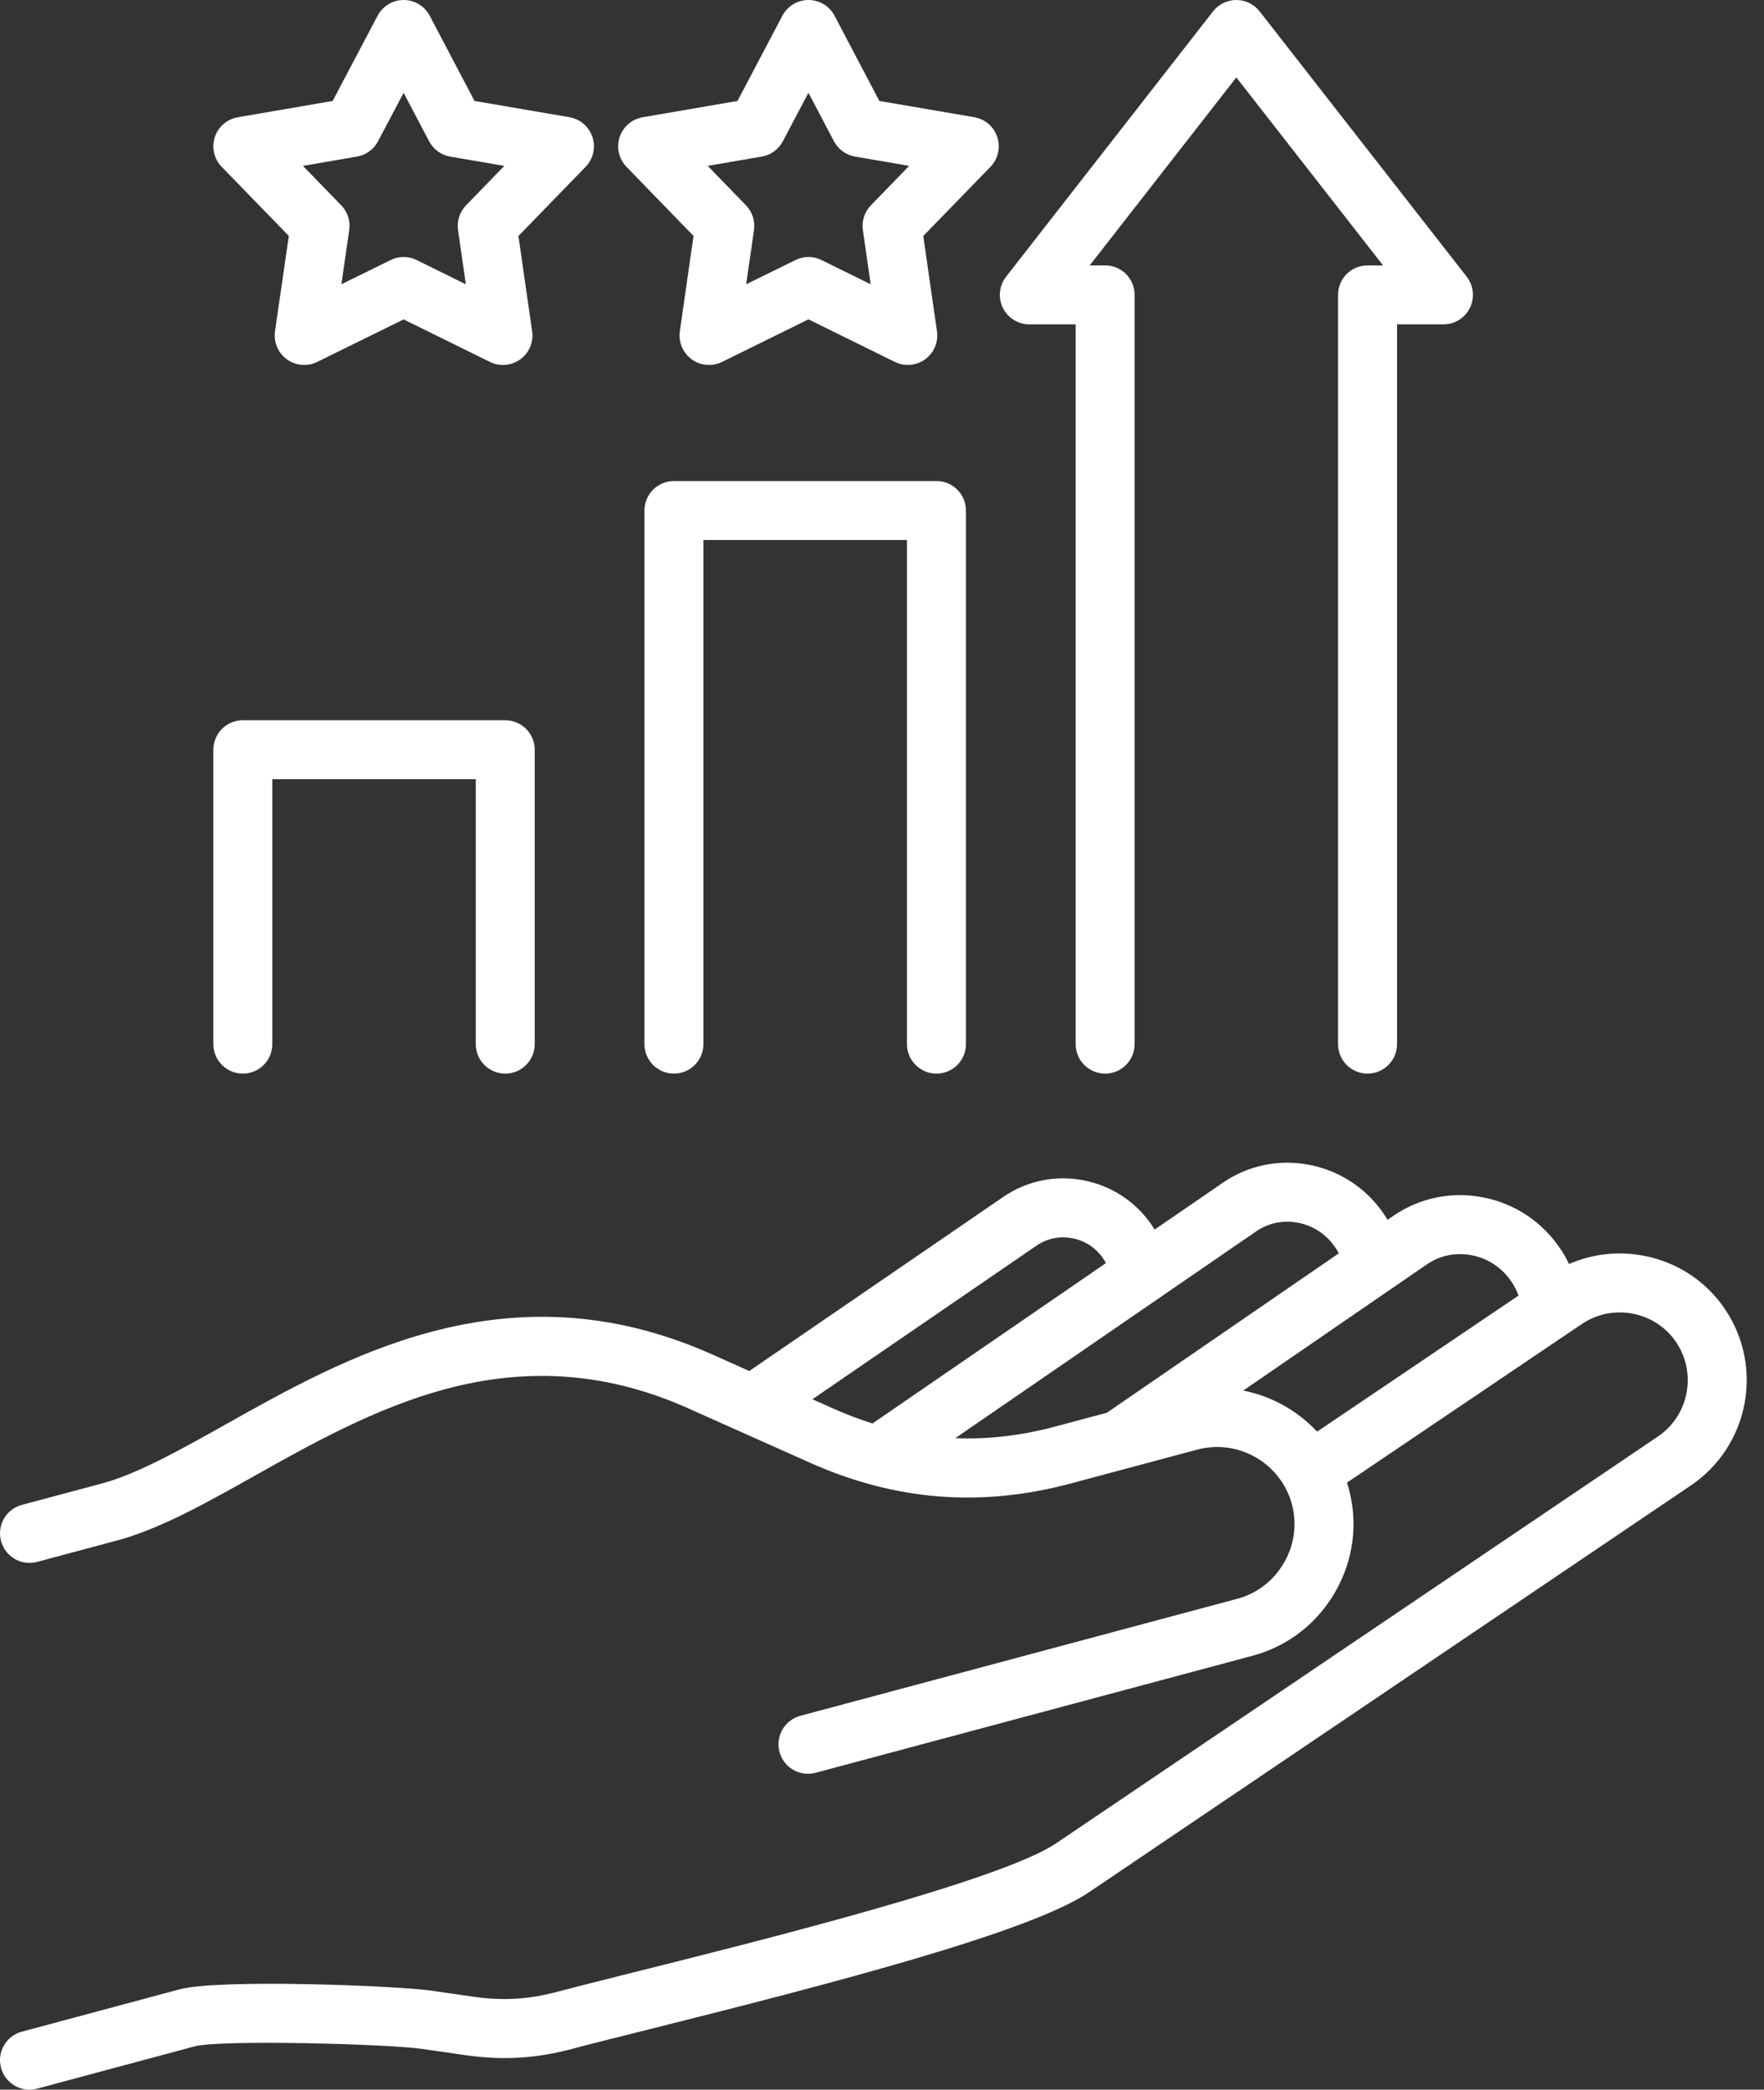 <svg width="38" height="45" viewBox="0 0 38 45" fill="none" xmlns="http://www.w3.org/2000/svg">
<rect x="0" y="0" width="38" height="45" fill="#333333" stroke="none"/>
<path d="M37.161 28.194C36.754 27.59 36.134 27.181 35.414 27.043C34.862 26.936 34.304 27 33.801 27.22C33.748 27.11 33.687 27.002 33.619 26.901C33.229 26.314 32.634 25.917 31.944 25.784C31.267 25.653 30.582 25.794 30.018 26.181L29.891 26.268C29.87 26.233 29.849 26.199 29.826 26.165C29.448 25.597 28.872 25.213 28.205 25.084C27.55 24.958 26.888 25.094 26.343 25.469L24.874 26.478C24.856 26.45 24.838 26.421 24.819 26.394C24.474 25.881 23.948 25.534 23.338 25.417C22.732 25.301 22.12 25.428 21.614 25.774L16.141 29.524L15.342 29.167C13.354 28.281 11.367 28.123 9.269 28.686C7.616 29.128 6.15 29.951 4.856 30.677C3.88 31.224 2.958 31.742 2.192 31.947L0.471 32.407C0.132 32.498 -0.069 32.846 0.022 33.185C0.112 33.524 0.461 33.725 0.799 33.635L2.52 33.174C3.44 32.928 4.43 32.373 5.478 31.785C6.706 31.095 8.099 30.314 9.598 29.913C11.404 29.429 13.114 29.564 14.824 30.327L17.443 31.497C19.289 32.32 21.133 32.466 23.081 31.942L25.791 31.217C26.677 30.98 27.591 31.508 27.83 32.393C27.944 32.819 27.884 33.266 27.66 33.653C27.437 34.039 27.08 34.315 26.654 34.429L17.241 36.949C16.902 37.04 16.701 37.388 16.792 37.727C16.868 38.011 17.125 38.198 17.405 38.198C17.459 38.198 17.515 38.191 17.57 38.176L26.982 35.656C27.736 35.454 28.367 34.968 28.76 34.288C29.153 33.607 29.259 32.818 29.057 32.064C29.044 32.018 29.031 31.973 29.016 31.928L34.076 28.512C34.398 28.294 34.788 28.215 35.174 28.29C35.559 28.364 35.891 28.582 36.108 28.904C36.559 29.573 36.382 30.485 35.713 30.936L22.749 39.696C21.57 40.493 16.415 41.782 13.645 42.475C12.977 42.642 12.401 42.787 12.015 42.89C11.392 43.057 10.831 43.09 10.195 42.998L9.285 42.867C8.572 42.763 4.735 42.61 3.87 42.839L0.471 43.751C0.132 43.842 -0.069 44.191 0.022 44.529C0.098 44.813 0.355 45 0.635 45C0.689 45 0.745 44.993 0.8 44.978L4.198 44.066C4.739 43.923 8.322 44.011 9.104 44.124L10.013 44.255C10.827 44.373 11.546 44.331 12.344 44.117C12.719 44.016 13.291 43.873 13.954 43.708C18.073 42.677 22.201 41.599 23.46 40.748L36.424 31.989C37.673 31.146 38.004 29.443 37.161 28.194ZM17.501 30.132L22.332 26.822C22.556 26.669 22.829 26.613 23.099 26.665C23.374 26.717 23.611 26.873 23.768 27.106C23.789 27.136 23.807 27.168 23.824 27.2L18.795 30.654C18.517 30.566 18.239 30.461 17.96 30.337L17.501 30.132ZM22.752 30.715C22.013 30.914 21.291 30.999 20.579 30.97L27.062 26.516C27.325 26.335 27.645 26.27 27.964 26.331C28.294 26.395 28.58 26.586 28.77 26.871C28.796 26.909 28.819 26.949 28.84 26.99L23.844 30.423L22.752 30.715ZM26.782 29.945L30.737 27.228C31.018 27.035 31.362 26.965 31.703 27.031C32.056 27.099 32.361 27.303 32.563 27.606C32.624 27.697 32.674 27.797 32.712 27.9L28.373 30.83C27.95 30.377 27.392 30.065 26.782 29.945ZM4.596 22.485V16.145C4.596 15.795 4.88 15.51 5.231 15.51H10.884C11.235 15.51 11.519 15.795 11.519 16.145V22.485C11.519 22.835 11.235 23.12 10.884 23.12C10.533 23.12 10.249 22.835 10.249 22.485V16.78H5.866V22.485C5.866 22.835 5.582 23.12 5.231 23.12C4.88 23.12 4.596 22.835 4.596 22.485ZM19.538 22.485V11.629H15.153V22.485C15.153 22.835 14.868 23.12 14.518 23.12C14.167 23.12 13.883 22.835 13.883 22.485V10.994C13.883 10.643 14.167 10.359 14.518 10.359H20.173C20.524 10.359 20.808 10.643 20.808 10.994V22.485C20.808 22.835 20.524 23.12 20.173 23.12C19.822 23.12 19.538 22.835 19.538 22.485ZM21.603 6.628C21.496 6.41 21.524 6.15 21.673 5.959L26.132 0.244C26.253 0.09 26.437 9.07938e-05 26.633 6.83894e-08C26.829 -9.0657e-05 27.013 0.09 27.134 0.244L31.596 5.959C31.745 6.15 31.772 6.41 31.666 6.628C31.559 6.846 31.338 6.985 31.095 6.985H30.095V22.485C30.095 22.835 29.81 23.12 29.459 23.12C29.109 23.12 28.824 22.835 28.824 22.485V6.35C28.824 5.999 29.109 5.715 29.459 5.715H29.793L26.633 1.667L23.475 5.715H23.807C24.157 5.715 24.442 5.999 24.442 6.35V22.485C24.442 22.835 24.157 23.12 23.807 23.12C23.456 23.12 23.172 22.835 23.172 22.485V6.985H22.174C21.931 6.985 21.709 6.846 21.603 6.628ZM14.94 5.081L14.645 7.134C14.612 7.367 14.71 7.599 14.9 7.738C15.091 7.876 15.343 7.898 15.554 7.794L17.416 6.877L19.275 7.793C19.364 7.837 19.46 7.859 19.556 7.859C19.687 7.859 19.818 7.818 19.929 7.738C20.119 7.599 20.218 7.367 20.184 7.133L19.889 5.082L21.336 3.593C21.5 3.424 21.557 3.178 21.484 2.953C21.411 2.729 21.22 2.564 20.988 2.524L18.943 2.174L17.978 0.339C17.868 0.131 17.652 0 17.416 0H17.416C17.18 0 16.964 0.131 16.854 0.339L15.887 2.174L13.844 2.525C13.612 2.564 13.421 2.73 13.348 2.954C13.275 3.178 13.332 3.424 13.496 3.593L14.94 5.081ZM16.41 3.372C16.604 3.339 16.772 3.217 16.864 3.043L17.415 1.998L17.965 3.042C18.057 3.217 18.225 3.339 18.42 3.372L19.585 3.572L18.761 4.421C18.623 4.562 18.56 4.759 18.588 4.954L18.756 6.122L17.697 5.6C17.52 5.513 17.313 5.513 17.136 5.6L16.074 6.122L16.242 4.954C16.27 4.759 16.206 4.562 16.069 4.421L15.246 3.572L16.41 3.372ZM6.222 5.081L5.924 7.133C5.891 7.366 5.989 7.599 6.18 7.738C6.29 7.818 6.421 7.859 6.553 7.859C6.649 7.859 6.745 7.838 6.833 7.794L8.695 6.878L10.554 7.794C10.766 7.898 11.017 7.876 11.208 7.738C11.399 7.6 11.497 7.367 11.463 7.134L11.168 5.082L12.615 3.593C12.779 3.424 12.836 3.178 12.763 2.954C12.69 2.73 12.499 2.564 12.267 2.524L10.222 2.174L9.257 0.339C9.147 0.131 8.931 0 8.696 0H8.695C8.46 0 8.243 0.131 8.134 0.339L7.166 2.174L5.124 2.525C4.891 2.564 4.7 2.73 4.627 2.954C4.554 3.178 4.611 3.424 4.776 3.593L6.222 5.081ZM7.689 3.372C7.884 3.339 8.051 3.217 8.143 3.043L8.695 1.998L9.244 3.042C9.336 3.217 9.504 3.339 9.699 3.373L10.864 3.572L10.04 4.421C9.903 4.562 9.839 4.759 9.867 4.954L10.035 6.122L8.976 5.6C8.887 5.556 8.791 5.535 8.695 5.535C8.599 5.535 8.503 5.556 8.415 5.6L7.354 6.122L7.523 4.954C7.552 4.759 7.488 4.562 7.35 4.421L6.526 3.572L7.689 3.372Z" fill="white"/>
</svg>
